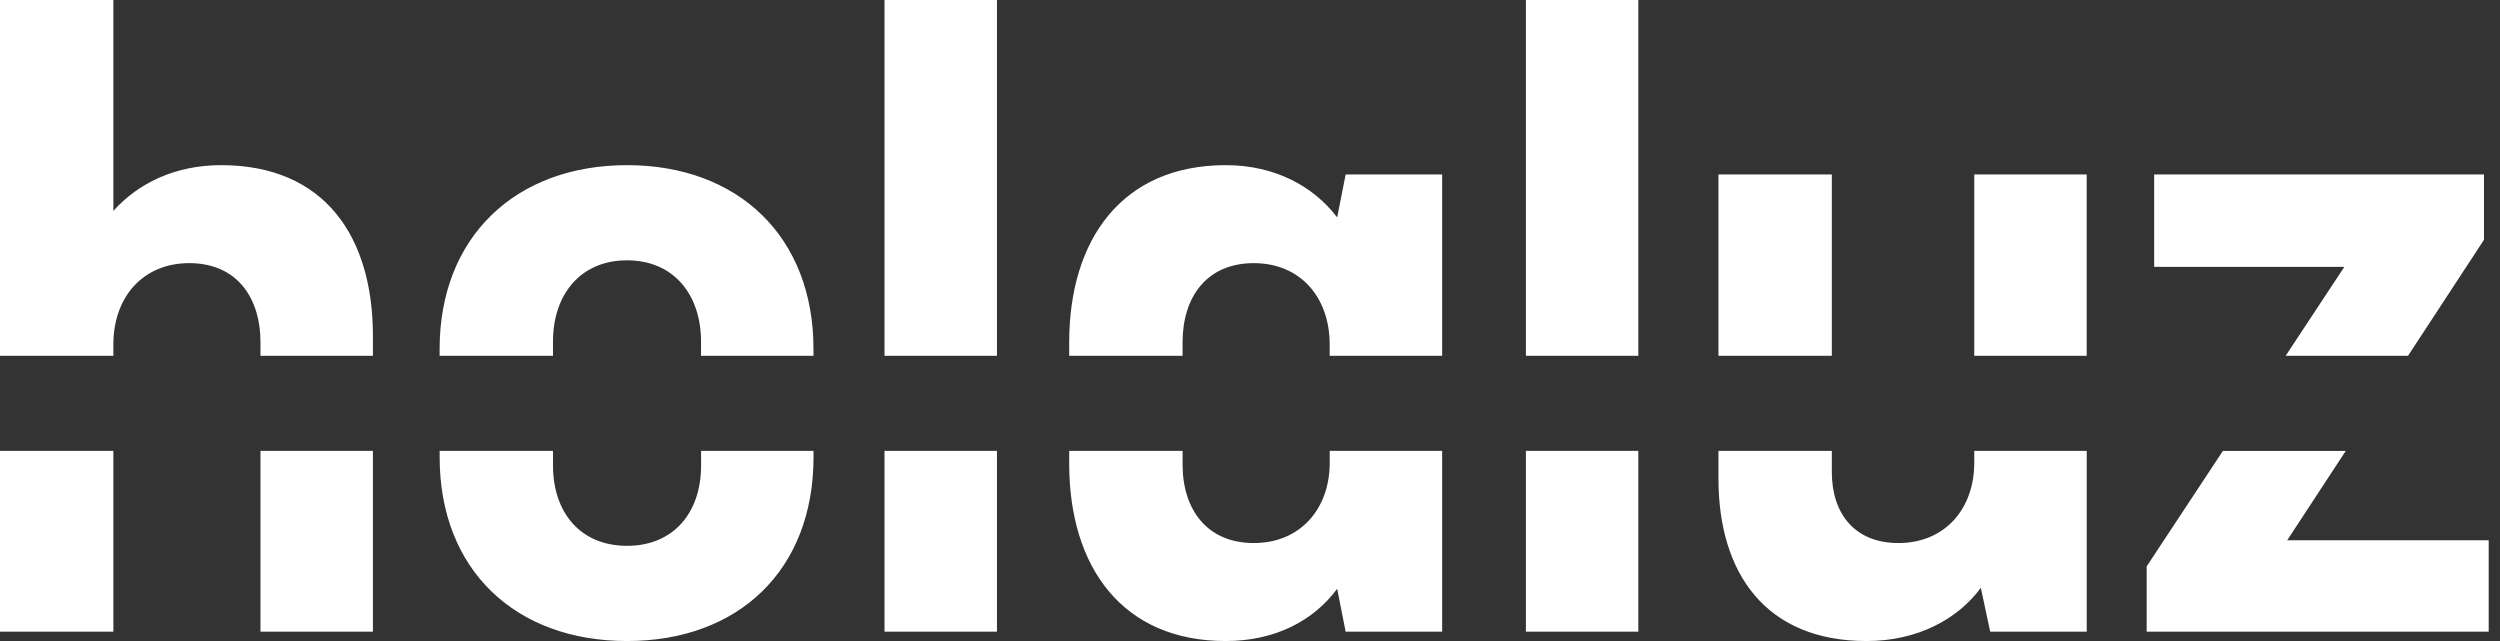 <?xml version="1.0" encoding="UTF-8"?>
<svg width="78px" height="20px" viewBox="0 0 78 20" version="1.1" xmlns="http://www.w3.org/2000/svg" xmlns:xlink="http://www.w3.org/1999/xlink">
    <rect x="0" y="0" width="78" height="20" fill="#333333" stroke="none"/>
    <!-- Generator: Sketch 52.5 (67469) - http://www.bohemiancoding.com/sketch -->
    <title>logo-holaluz</title>
    <desc>Created with Sketch.</desc>
    <defs>
        <path d="M53.616,14.068 L53.616,14.934 C53.616,17.903 55.107,20 58.235,20 C59.814,20 61.071,19.33 61.802,18.34 L62.094,19.708 L65.106,19.708 L65.106,14.068 L61.597,14.068 L61.597,14.439 C61.597,15.866 60.691,16.943 59.229,16.943 C57.856,16.943 57.153,16.012 57.153,14.731 L57.153,14.068 L53.616,14.068 Z M47.608,19.709 L51.116,19.709 L51.116,14.068 L47.608,14.068 L47.608,19.709 Z M33.359,14.068 L33.359,14.469 C33.359,17.7 35.025,20 38.241,20 C39.791,20 40.99,19.359 41.72,18.37 L41.984,19.709 L44.995,19.709 L44.995,14.068 L41.487,14.068 L41.487,14.439 C41.487,15.866 40.58,16.943 39.118,16.943 C37.657,16.943 36.897,15.895 36.897,14.498 L36.897,14.068 L33.359,14.068 Z M27.597,19.709 L31.105,19.709 L31.105,14.068 L27.597,14.068 L27.597,19.709 Z M13.717,14.068 L13.717,14.264 C13.717,17.787 16.085,20 19.564,20 C23.043,20 25.382,17.787 25.382,14.264 L25.382,14.068 L21.874,14.068 L21.874,14.526 C21.874,15.982 21.026,17.03 19.564,17.03 C18.102,17.03 17.254,15.983 17.254,14.526 L17.254,14.068 L13.717,14.068 Z M8.127,19.709 L11.635,19.709 L11.635,14.068 L8.127,14.068 L8.127,19.709 Z M0,19.709 L3.537,19.709 L3.537,14.068 L0,14.068 L0,19.709 Z M11.635,11.1 L11.635,10.48 C11.635,7.365 10.115,5.153 6.899,5.153 C5.437,5.153 4.297,5.735 3.537,6.58 L3.537,0 L0,0 L0,11.1 L3.537,11.1 L3.537,10.743 C3.537,9.287 4.443,8.21 5.905,8.21 C7.367,8.21 8.127,9.258 8.127,10.684 L8.127,11.1 L11.635,11.1 Z M25.381,11.1 L25.381,10.888 C25.381,7.395 23.043,5.153 19.563,5.153 C16.084,5.153 13.716,7.395 13.716,10.888 L13.716,11.1 L17.253,11.1 L17.253,10.655 C17.253,9.2 18.101,8.122 19.563,8.122 C21.025,8.122 21.872,9.199 21.872,10.655 L21.872,11.1 L25.381,11.1 L25.381,11.1 Z M31.105,0 L27.597,0 L27.597,11.1 L31.105,11.1 L31.105,0 Z M44.995,11.1 L44.995,5.444 L41.984,5.444 L41.72,6.783 C40.989,5.822 39.791,5.153 38.241,5.153 C35.025,5.153 33.359,7.452 33.359,10.684 L33.359,11.1 L36.896,11.1 L36.896,10.684 C36.896,9.257 37.657,8.21 39.118,8.21 C40.58,8.21 41.486,9.287 41.486,10.743 L41.486,11.1 L44.995,11.1 Z M51.116,0 L47.608,0 L47.608,11.1 L51.116,11.1 L51.116,0 Z M57.153,5.444 L53.616,5.444 L53.616,11.1 L57.153,11.1 L57.153,5.444 Z M65.105,5.444 L61.597,5.444 L61.597,11.1 L65.105,11.1 L65.105,5.444 Z M75.131,11.1 L77.5,7.482 L77.5,5.444 L67.21,5.444 L67.21,8.326 L73.144,8.326 L71.313,11.1 L75.131,11.1 L75.131,11.1 Z M77.647,19.709 L77.647,16.856 L71.361,16.856 L73.187,14.069 L69.354,14.069 L66.976,17.671 L66.976,19.709 L77.647,19.709 Z" id="path-1"></path>
    </defs>
    <g id="Designs" stroke="none" stroke-width="1" fill="none" fill-rule="evenodd">
        <g id="newcontract-contracts" transform="translate(-96, -23)">
            <g id="Group-3" transform="translate(0, -42)">
                <g id="logo-holaluz" transform="translate(96, 65)">
                    <mask id="mask-2" fill="white">
                        <use xlink:href="#path-1"></use>
                    </mask>
                    <use id="SVGID_1_" fill="#FFFFFF" xlink:href="#path-1"></use>
                </g>
            </g>
        </g>
    </g>
</svg>